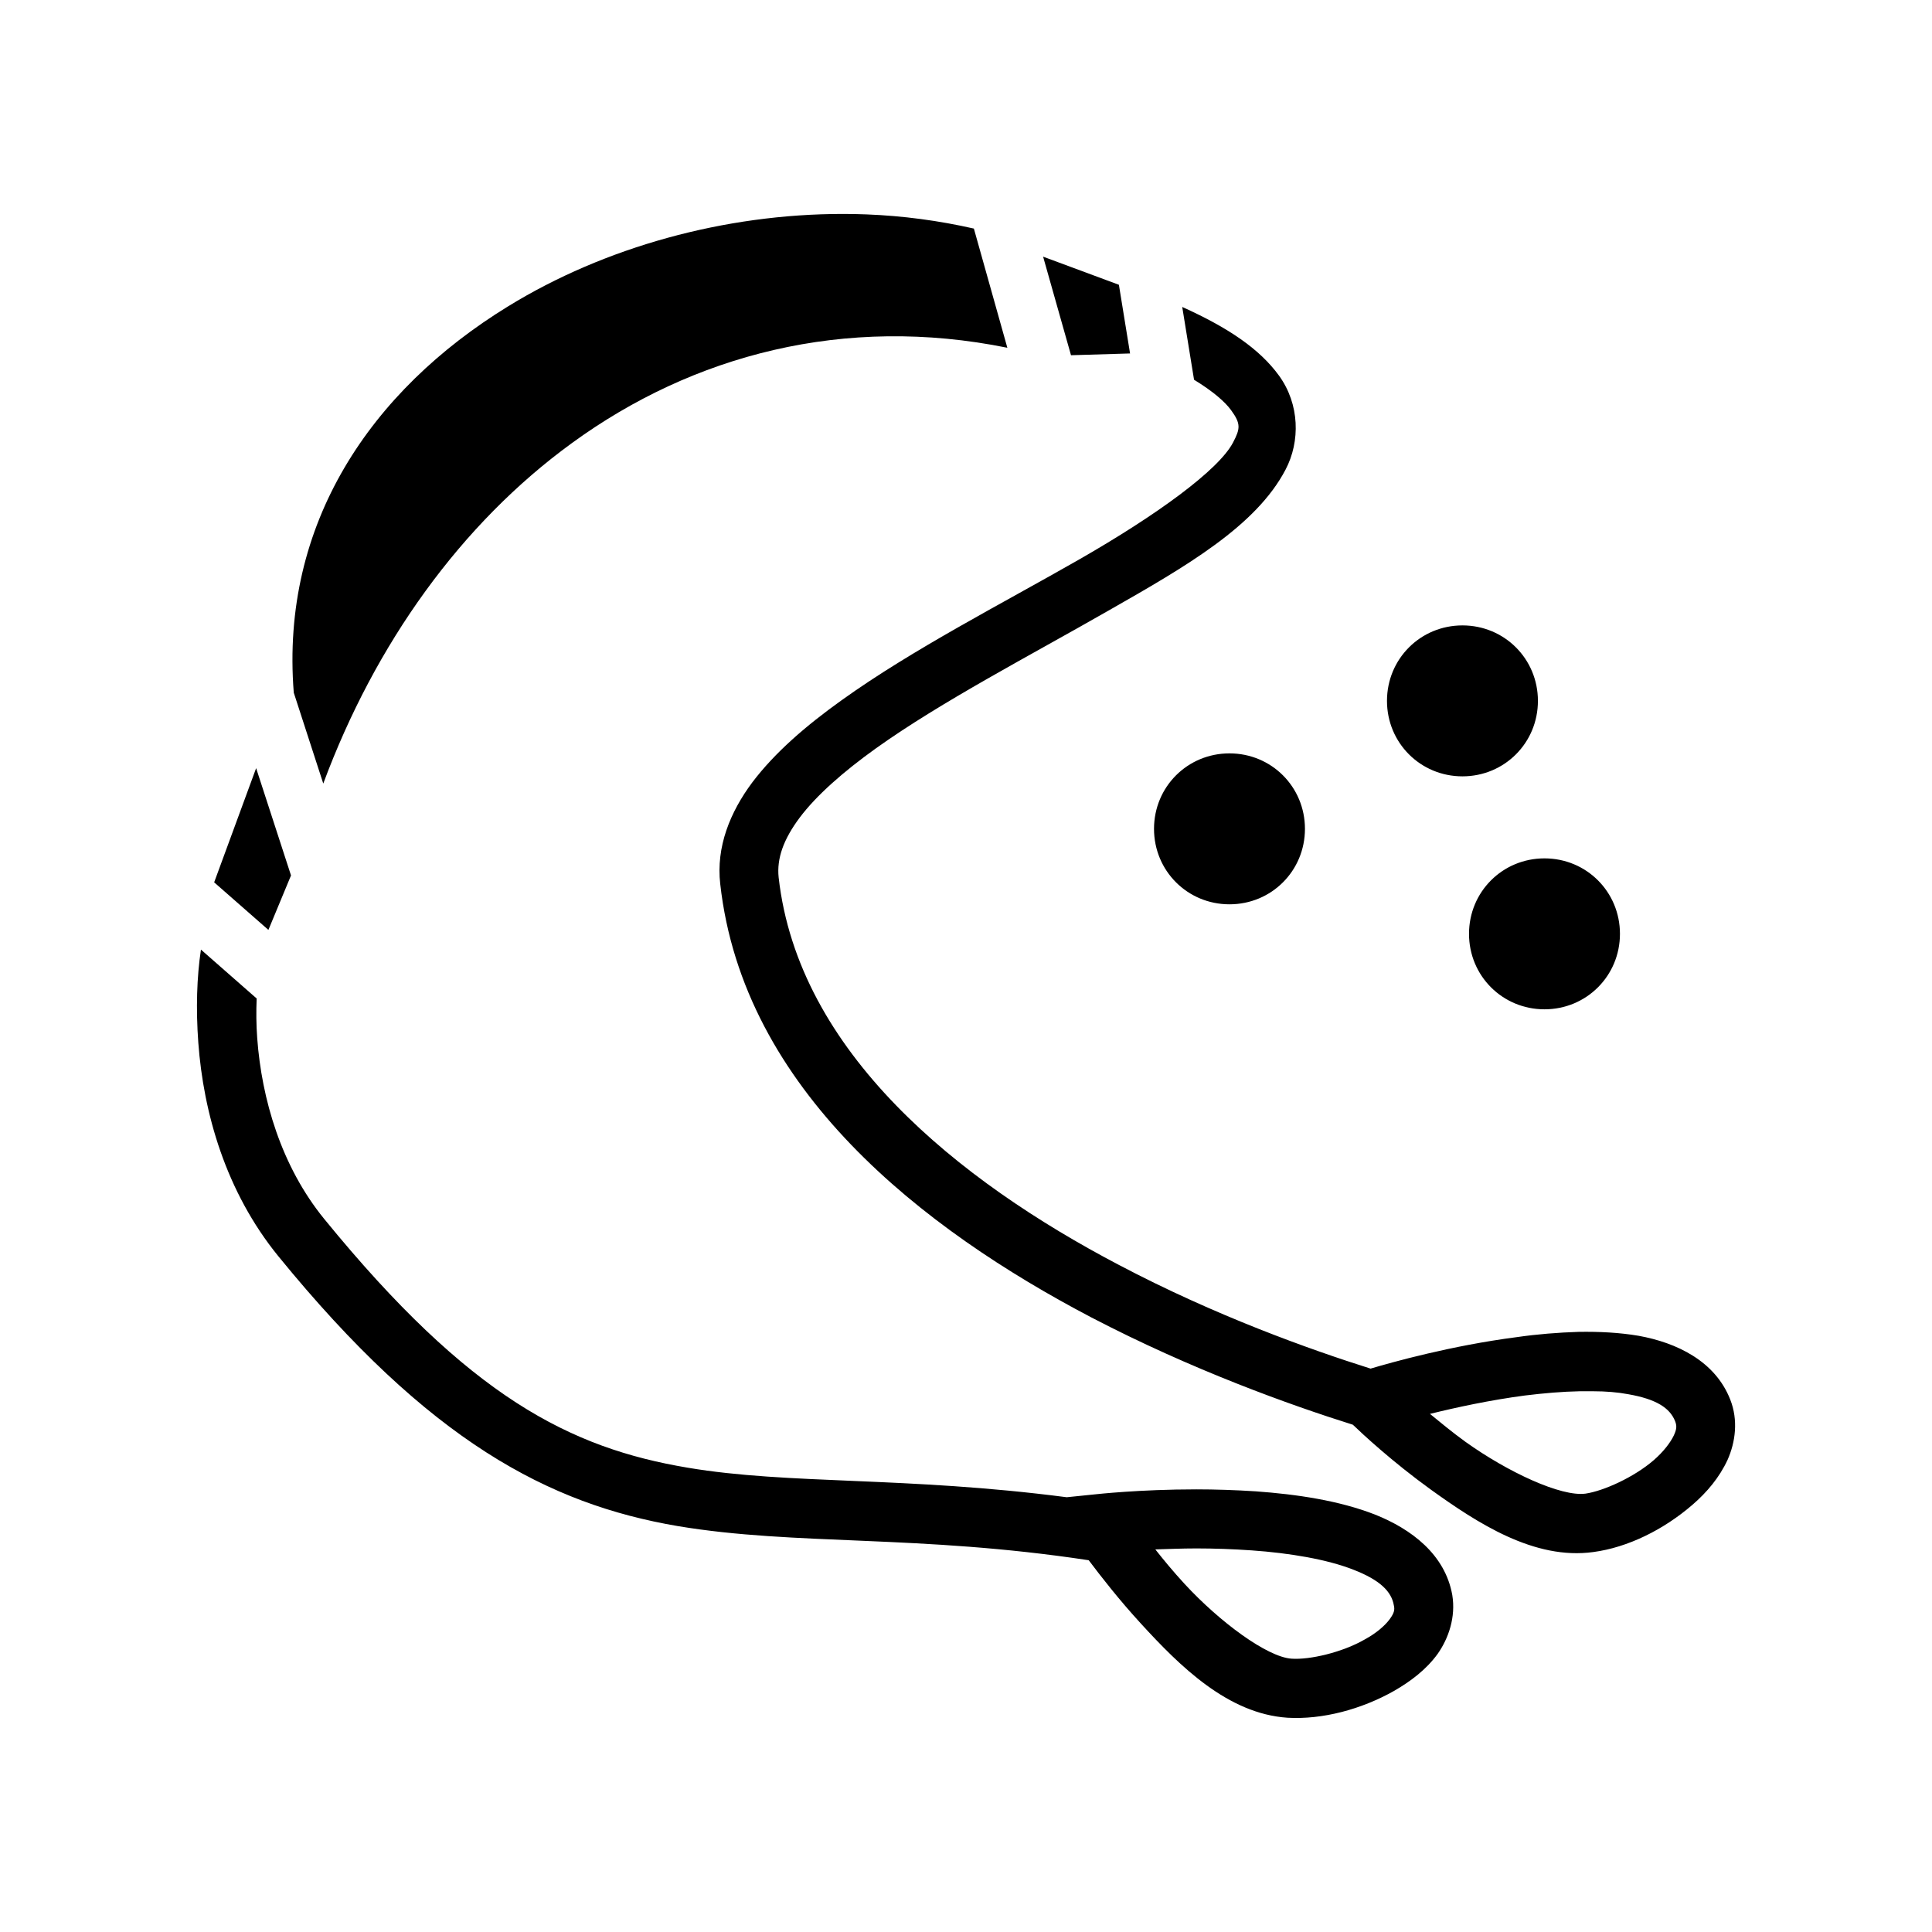 <svg xmlns="http://www.w3.org/2000/svg" width="100%" height="100%" viewBox="0 0 588.8 588.8"><path fill="currentColor" d="M256.9 65.2c-36 0-72.6 10.05-102.1 28.19C113.04 119.04 85.43 159.6 89.53 211.1l8.99 27.7c15.81-42.6 41.98-79.2 75.78-103.77 36.9-26.89 83.1-39.11 132.7-29.05l-10.2-36.32c-10.7-2.43-21.6-3.89-32.7-4.32-2.4-0.1-4.8-0.14-7.2-0.14z m61 13.02l8.5 30.04 18-0.54-3.4-20.93z m42.4 15.33l3.6 22.18c5.8 3.54 9.5 6.78 11.3 9.29 3 4.11 2.8 5.61 0.6 9.81-4.4 8.47-23.5 22.27-46.9 35.67-23.4 13.4-50.8 27.4-72.4 42.9-10.9 7.8-20.3 15.9-27.2 25-6.8 9.1-11.1 19.7-9.8 31 7 62.8 61.8 105.2 113.1 132.1 30.7 16 60.6 26.7 79.7 32.7 2.8 2.7 11.9 11.2 23.8 19.8 14.2 10.2 31.5 21.5 49.5 19 10.5-1.4 21.4-6.8 30.2-14.4 4.4-3.8 8.2-8.3 10.7-13.7 2.4-5.4 3.3-12.1 0.8-18.4-4.6-11.7-16.3-17.3-27.9-19.4-5.9-1-12-1.3-18.3-1.2-6.2 0.2-12.6 0.7-18.8 1.6-20.1 2.6-38.2 7.7-44.6 9.6-18.4-5.8-47.3-16.1-76.7-31.6-49-25.7-97.7-64.8-103.7-118.1-0.6-5.7 1.4-11.5 6.4-18.2 5.1-6.8 13.3-14 23.2-21.1 20-14.3 47-28.3 70.9-42 23.9-13.6 45-25.8 54-43 4.5-8.57 4.3-19.91-2-28.61-5.9-8.13-15.4-14.58-29.5-20.94z m85.4 97.05c-12.8 0-23 10.2-23 23s10.2 23 23 23 23-10.2 23-23-10.2-23-23-23z m-71 39c-12.8 0-23 10.2-23 23s10.2 23 23 23 23-10.2 23-23-10.2-23-23-23z m-296.64 4.5l-12.79 34.8L81.8 283.4l6.89-16.6z m392.64 27.5c-12.8 0-23 10.2-23 23s10.2 23 23 23 23-10.2 23-23-10.2-23-23-23zM61.24 289.4c-1.26 8.4-1.56 18-0.8 28.4 1.56 21.2 8.28 45.3 24.43 65.1 45.87 56.3 82.33 75.5 121.73 82.2 35.9 6 73.2 2.5 125.2 10.4 3.7 4.9 9.2 12 15.9 19.3 11.9 13 26.5 27.5 44.7 28.7 10.6 0.6 22.4-2.5 32.5-8.2 5-2.9 9.7-6.4 13.2-11.2 3.4-4.8 5.6-11.3 4.5-18-2.2-12.4-12.5-20.1-23.5-24.5-11-4.3-23.9-6.2-36.4-7.1-6.2-0.4-12.4-0.6-18.1-0.6-17.3 0-30.7 1.5-30.7 1.5l-8.8 0.9c-49.1-6.4-84.7-3.8-115.5-9-35.8-6-66.5-21.5-110.78-75.8C85.68 355.4 79.75 334.9 78.39 316.4c-0.31-4.2-0.33-8.2-0.17-12.1zM481.5 424h4c3.9 0 7.5 0.3 10.7 0.9 8.6 1.5 12.7 4.2 14.3 8.2 0.5 1.3 0.6 2.3-0.4 4.4-1 2.1-3.1 4.9-6.1 7.5-6 5.2-15.3 9.4-20.8 10.2-7.4 1-23.6-6.5-36.6-15.8-4-2.9-7.5-5.8-10.8-8.5 8.1-2 18.3-4.2 28.9-5.6 5.7-0.7 11.4-1.2 16.8-1.3z m-116.8 47.9c5.3 0 11 0.2 16.8 0.6 11.4 0.8 22.9 2.7 31 5.9 8 3.1 11.6 6.6 12.3 10.9 0.3 1.3 0.1 2.3-1.3 4.2-1.4 1.9-4 4.2-7.5 6.1-6.9 4-16.9 6.3-22.4 5.9-7.4-0.5-21.8-11.1-32.6-22.8-3.4-3.7-6.3-7.2-8.9-10.5 3.8-0.1 7.9-0.3 12.6-0.3z" /></svg>